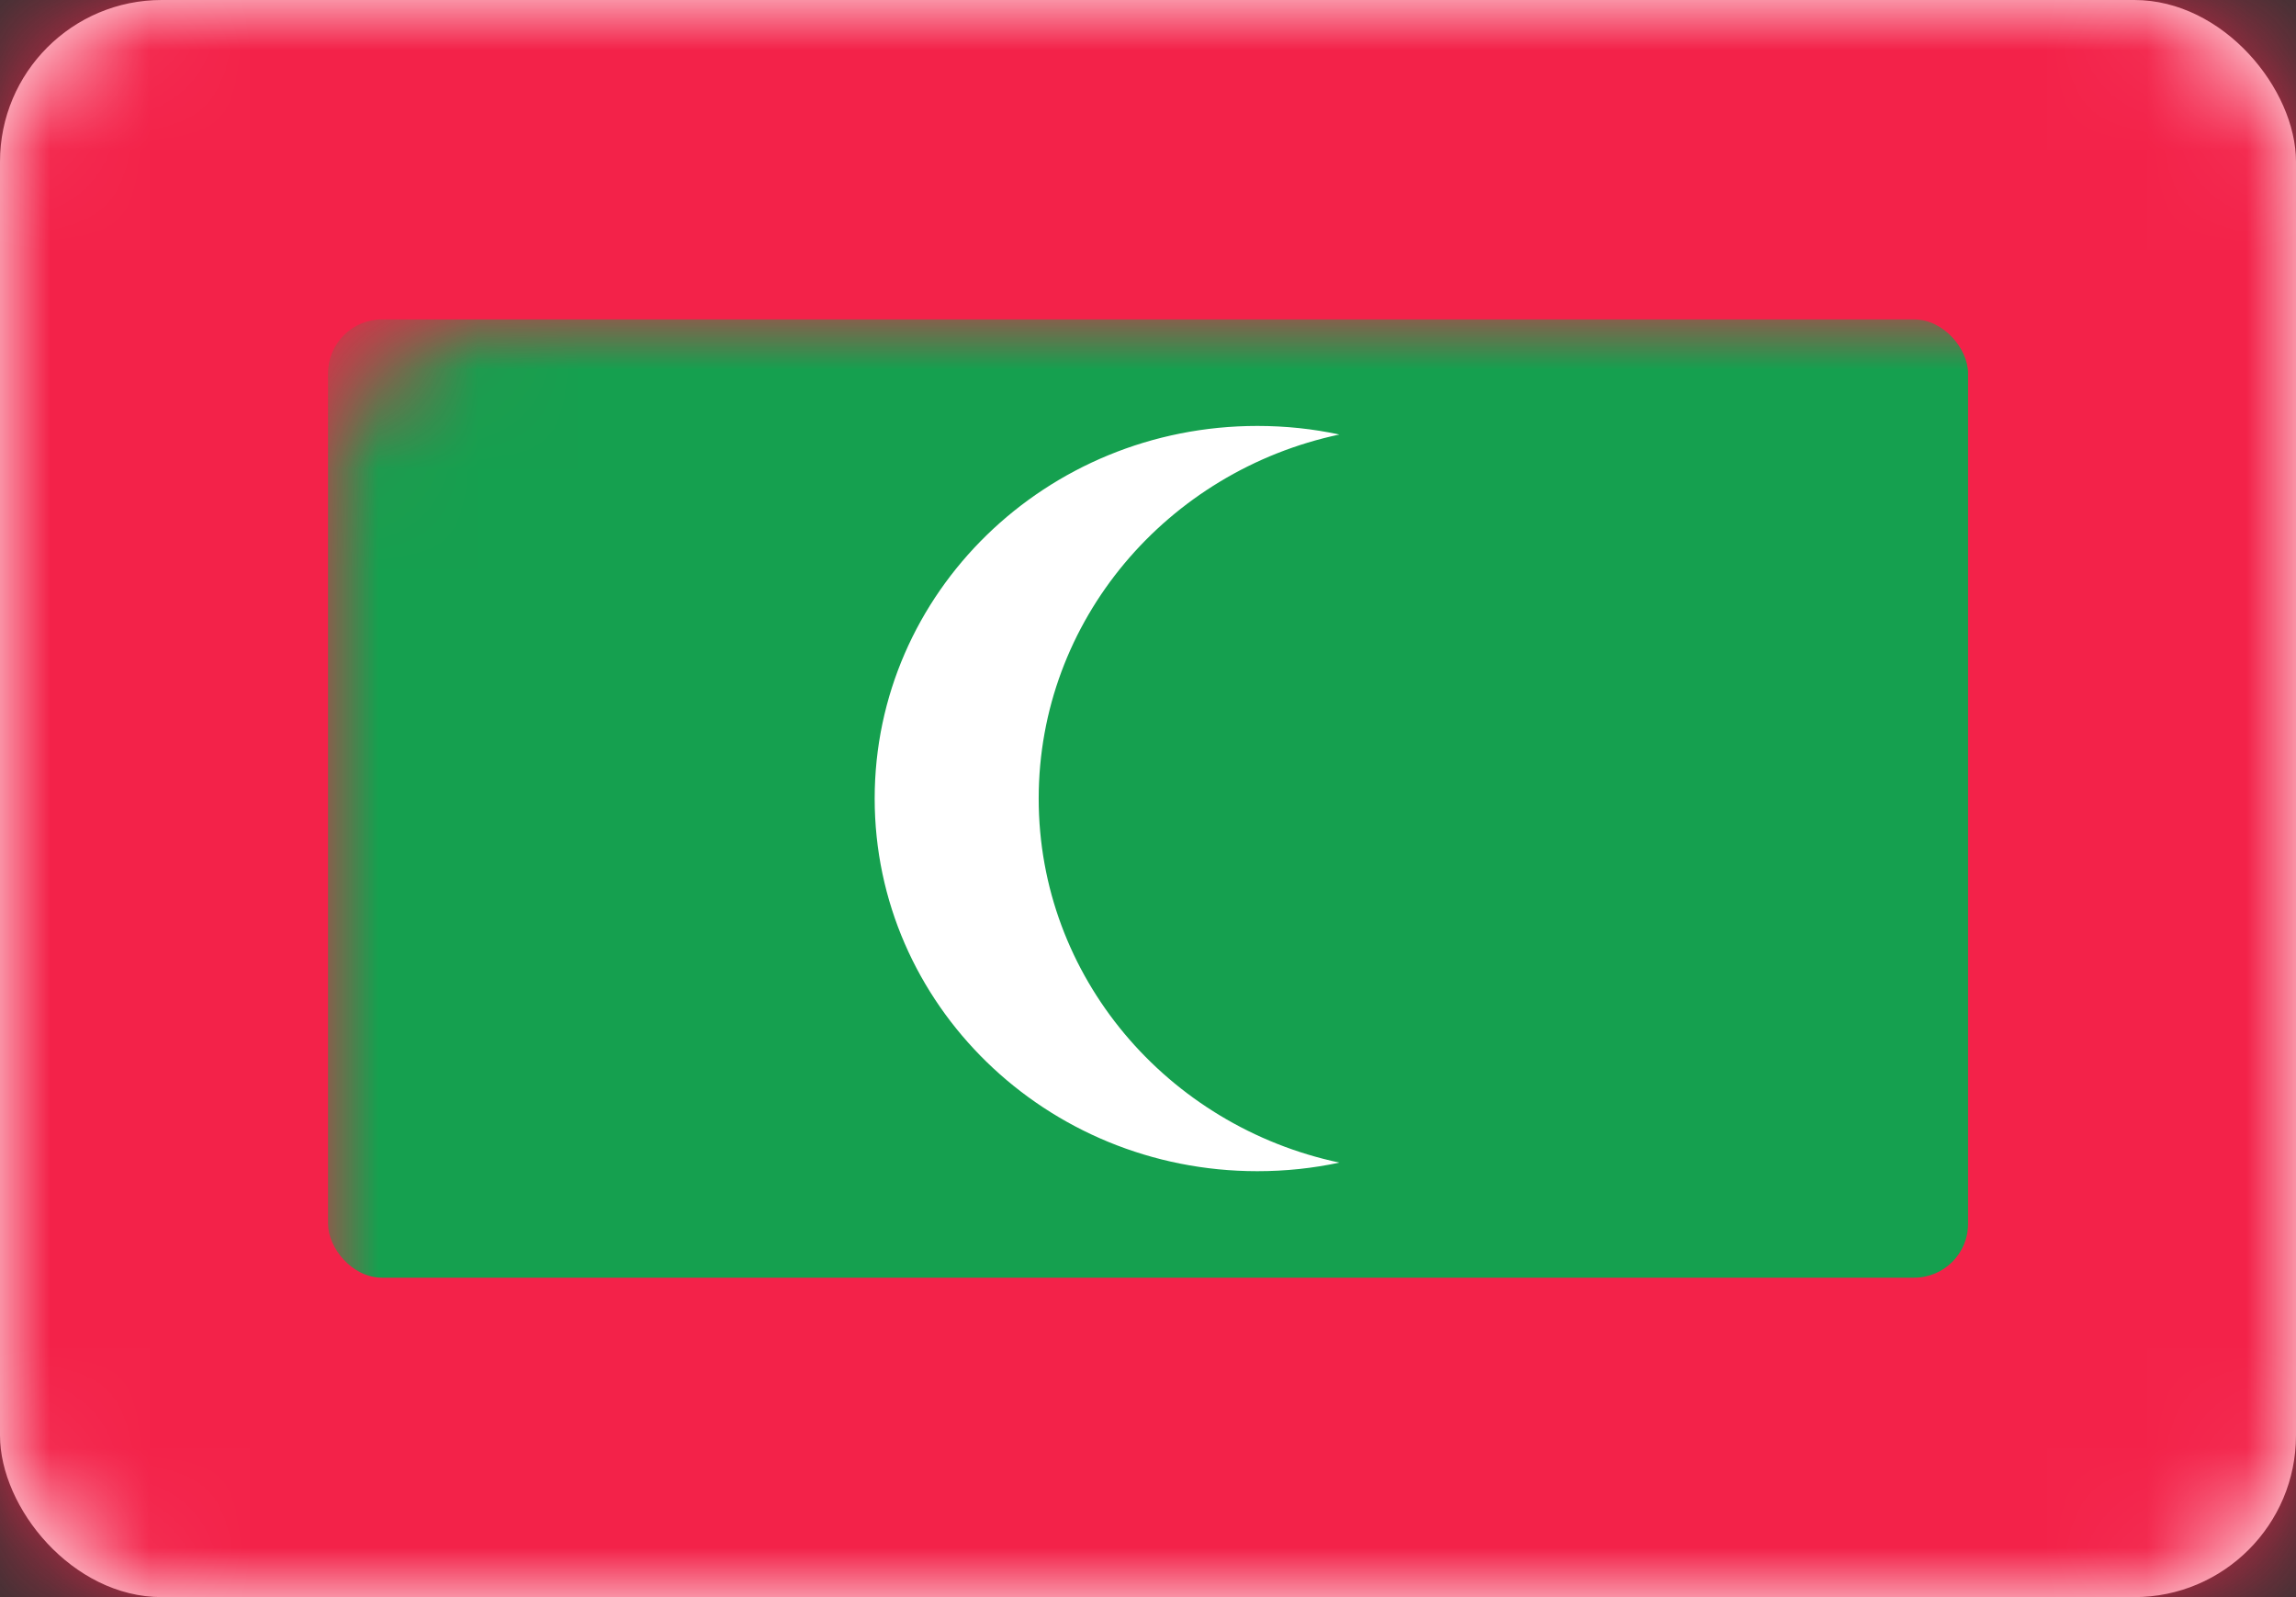 <?xml version="1.0" encoding="UTF-8"?>
<svg width="23px" height="16px" viewBox="0 0 23 16" version="1.1" xmlns="http://www.w3.org/2000/svg" xmlns:xlink="http://www.w3.org/1999/xlink">
    <rect x="0" y="0" width="23" height="16" fill="#333333" stroke="none"/>
    <!-- Generator: Sketch 39.1 (31720) - http://www.bohemiancoding.com/sketch -->
    <title>MV</title>
    <desc>Created with Sketch.</desc>
    <defs>
        <rect id="path-1" x="0" y="0" width="23" height="16" rx="1.62"></rect>
    </defs>
    <g id="Page-1" stroke="none" stroke-width="1" fill="none" fill-rule="evenodd">
        <g id="Flags" transform="translate(-308, -606)">
            <g id="MV" transform="translate(308, 606)">
                <mask id="mask-2" fill="white">
                    <use xlink:href="#path-1"></use>
                </mask>
                <use id="Mask" fill="#FFFFFF" xlink:href="#path-1"></use>
                <rect id="Mask-Copy" fill="#F32249" mask="url(#mask-2)" x="0" y="0" width="23" height="16"></rect>
                <rect id="Rectangle-1568" fill="#15A04F" mask="url(#mask-2)" x="3.286" y="3.2" width="16.429" height="9.6" rx="0.54"></rect>
                <path d="M13.417,11.647 C13.152,11.704 12.877,11.733 12.595,11.733 C10.478,11.733 8.762,10.062 8.762,8 C8.762,5.938 10.478,4.267 12.595,4.267 C12.877,4.267 13.152,4.296 13.417,4.353 C11.694,4.719 10.405,6.213 10.405,8 C10.405,9.787 11.694,11.281 13.417,11.647 Z" id="Oval-12" fill="#FFFFFF" mask="url(#mask-2)"></path>
            </g>
        </g>
    </g>
</svg>
